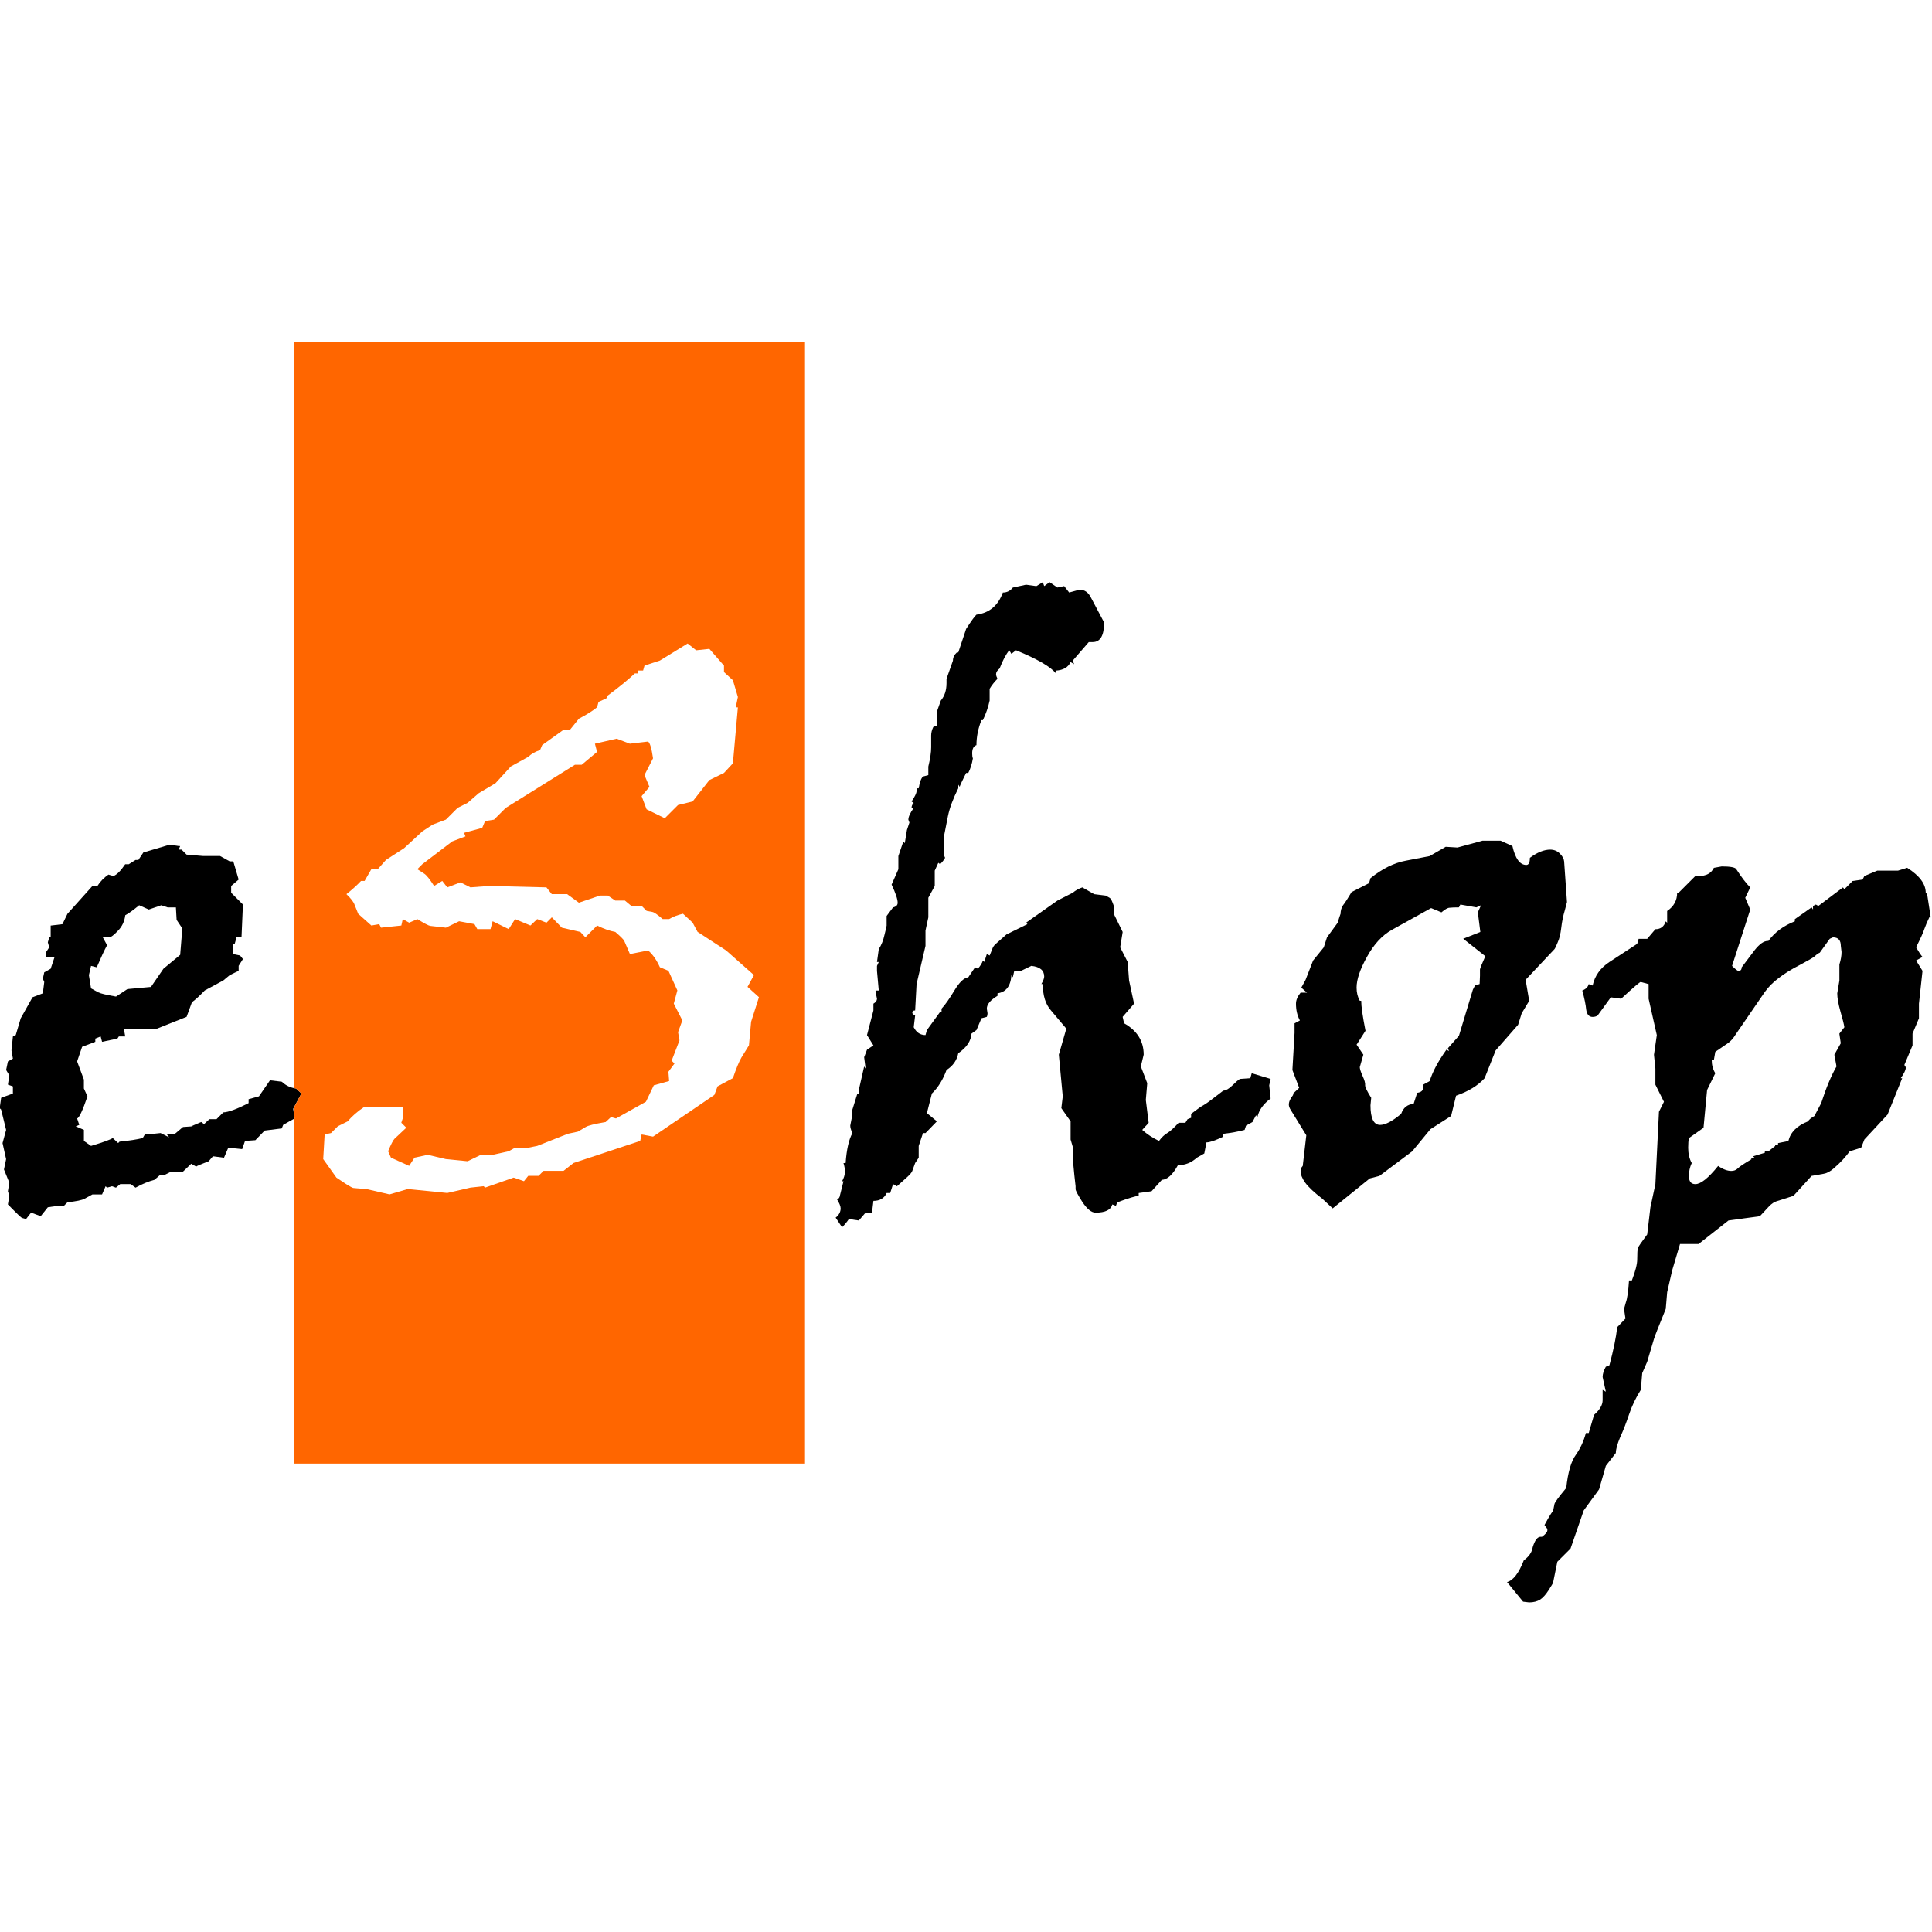<?xml version="1.0" encoding="UTF-8" standalone="no"?>
<!-- Created with Inkscape (http://www.inkscape.org/) -->

<svg
   xmlns:dc="http://purl.org/dc/elements/1.1/"
   xmlns:cc="http://creativecommons.org/ns#"
   xmlns:rdf="http://www.w3.org/1999/02/22-rdf-syntax-ns#"
   xmlns:svg="http://www.w3.org/2000/svg"
   xmlns="http://www.w3.org/2000/svg"
   xmlns:sodipodi="http://sodipodi.sourceforge.net/DTD/sodipodi-0.dtd"
   xmlns:inkscape="http://www.inkscape.org/namespaces/inkscape"
   width="160"
   height="160"
   viewBox="0 0 42.333 42.333"
   version="1.1"
   id="svg8"
   inkscape:version="0.92.3 (2405546, 2018-03-11)"
   sodipodi:docname="logo.svg">
  <defs
     id="defs2" />
  <sodipodi:namedview
     id="base"
     pagecolor="#ffffff"
     bordercolor="#666666"
     borderopacity="1.0"
     inkscape:pageopacity="0.0"
     inkscape:pageshadow="2"
     inkscape:zoom="1.979899"
     inkscape:cx="13.097453"
     inkscape:cy="81.550258"
     inkscape:document-units="mm"
     inkscape:current-layer="layer1"
     showgrid="false"
     showguides="true"
     inkscape:guide-bbox="true"
     fit-margin-top="0"
     fit-margin-left="0"
     fit-margin-right="0"
     fit-margin-bottom="0"
     inkscape:window-width="1920"
     inkscape:window-height="1137"
     inkscape:window-x="-8"
     inkscape:window-y="130"
     inkscape:window-maximized="1"
     units="px" />
  <g
     inkscape:label="Layer 1"
     inkscape:groupmode="layer"
     id="layer1"
     transform="translate(-25.702,-63.663)">
    <g
       id="g4648"
       transform="matrix(0.315,0,0,0.315,13.79,50.502)">
      <g
         id="text4520"
         style="font-style:normal;font-variant:normal;font-weight:normal;font-stretch:normal;font-size:50.8px;line-height:63.5px;font-family:'Viner Hand ITC';-inkscape-font-specification:'Viner Hand ITC';letter-spacing:0px;word-spacing:0px;fill:#000000;fill-opacity:1;stroke:none;stroke-width:0.265"
         aria-label="eShop">
        <path
           id="path4625"
           style="font-style:normal;font-variant:normal;font-weight:normal;font-stretch:normal;font-size:50.8px;line-height:63.5px;font-family:'Viner Hand ITC';-inkscape-font-specification:'Viner Hand ITC';stroke-width:0.265"
           d="m 49.629,100.534 0.62,0.099 h 0.099 l -0.099,0.248 h 0.198 l 0.347,0.347 1.166,0.099 h 1.166 l 0.67,0.372 h 0.248 l 0.372,1.265 -0.521,0.446 v 0.471 l 0.819,0.819 -0.099,2.282 h -0.347 l -0.124,0.446 h -0.099 v 0.719 l 0.471,0.099 0.198,0.248 -0.298,0.471 v 0.347 l -0.62,0.298 -0.446,0.372 -1.29,0.695 q -0.521,0.546 -0.893,0.819 l -0.372,1.017 -2.183,0.868 -2.183,-0.05 0.099,0.546 h -0.446 l -0.099,0.149 -1.067,0.223 -0.099,-0.372 -0.372,0.149 v 0.223 l -0.918,0.347 -0.347,1.017 0.471,1.265 v 0.62 l 0.248,0.546 q -0.496,1.463 -0.719,1.538 l 0.149,0.446 -0.248,0.099 0.571,0.248 v 0.769 l 0.496,0.347 q 1.24,-0.372 1.513,-0.546 l 0.372,0.347 0.099,-0.099 q 1.017,-0.099 1.612,-0.248 l 0.174,-0.298 h 0.595 l 0.471,-0.05 0.595,0.298 -0.149,-0.198 h 0.496 l 0.62,-0.521 0.719,-0.05 h -0.149 l 0.695,-0.298 0.198,0.149 0.372,-0.347 h 0.496 l 0.471,-0.471 q 0.546,-0.025 1.761,-0.645 v -0.273 l 0.719,-0.198 0.769,-1.116 0.819,0.099 q 0.422,0.397 0.992,0.471 l 0.372,0.347 -0.571,1.067 0.099,0.67 -0.794,0.446 -0.099,0.248 -1.191,0.149 -0.645,0.67 -0.719,0.05 -0.198,0.571 -0.967,-0.099 -0.298,0.695 -0.769,-0.099 -0.298,0.347 q -0.843,0.322 -0.868,0.372 l -0.347,-0.198 -0.571,0.546 h -0.819 l -0.496,0.248 h -0.298 l -0.372,0.322 q -0.645,0.174 -1.315,0.546 l -0.347,-0.248 h -0.719 l -0.298,0.248 -0.273,-0.099 -0.347,0.099 -0.099,-0.099 -0.248,0.571 h -0.67 l -0.546,0.298 q -0.273,0.149 -1.191,0.248 l -0.248,0.248 h -0.446 l -0.67,0.099 -0.496,0.62 -0.67,-0.248 -0.347,0.446 -0.273,-0.074 q -0.099,-0.025 -0.992,-0.943 l 0.099,-0.595 -0.099,-0.322 0.099,-0.595 -0.372,-0.918 0.149,-0.719 -0.248,-1.116 0.248,-0.918 -0.347,-1.414 -0.099,-0.099 0.099,-0.719 0.819,-0.298 v -0.496 l -0.347,-0.124 0.099,-0.645 -0.223,-0.372 0.124,-0.595 0.347,-0.198 -0.099,-0.571 0.099,-0.967 0.198,-0.099 0.347,-1.166 0.819,-1.463 0.719,-0.273 0.099,-0.794 -0.099,-0.223 0.099,-0.446 0.446,-0.248 0.273,-0.819 h -0.62 v -0.298 l 0.248,-0.372 -0.099,-0.347 0.099,-0.347 h 0.099 v -0.819 l 0.819,-0.099 0.347,-0.719 1.736,-1.935 h 0.347 q 0.298,-0.471 0.769,-0.794 l 0.347,0.099 q 0.347,-0.124 0.819,-0.819 h 0.248 l 0.471,-0.298 h 0.198 l 0.347,-0.521 z m -0.595,4.217 -0.868,0.298 -0.67,-0.298 q -0.595,0.496 -0.967,0.695 -0.074,0.645 -0.521,1.091 -0.422,0.446 -0.595,0.446 h -0.446 l 0.298,0.546 q -0.273,0.496 -0.719,1.538 l -0.397,-0.099 -0.149,0.645 0.149,0.918 0.496,0.273 q 0.223,0.124 1.24,0.298 l 0.794,-0.521 1.637,-0.149 0.868,-1.265 1.166,-0.967 0.149,-1.836 -0.397,-0.595 -0.05,-0.868 h -0.571 z"
           inkscape:connector-curvature="0" />
        <path
           id="path4629"
           style="font-style:normal;font-variant:normal;font-weight:normal;font-stretch:normal;font-size:50.8px;line-height:63.5px;font-family:'Viner Hand ITC';-inkscape-font-specification:'Viner Hand ITC';stroke-width:0.265"
           d="m 110.451,82.55 0.372,-0.273 0.546,0.372 0.471,-0.099 0.347,0.446 0.719,-0.198 q 0.521,0 0.794,0.546 l 0.918,1.736 q 0,1.364 -0.794,1.364 h -0.273 l -1.116,1.29 0.099,0.248 -0.248,-0.149 q -0.248,0.546 -1.017,0.595 v 0.198 q -0.546,-0.695 -2.778,-1.612 l -0.322,0.248 -0.149,-0.248 q -0.347,0.422 -0.67,1.265 -0.248,0.198 -0.248,0.397 0,0.124 0.099,0.322 -0.322,0.322 -0.546,0.695 v 0.819 q -0.149,0.695 -0.471,1.364 h -0.099 q -0.347,0.868 -0.347,1.736 -0.298,0.099 -0.298,0.571 0,0.248 0.05,0.347 -0.099,0.595 -0.322,1.017 h -0.149 q -0.446,0.893 -0.446,0.967 l -0.099,-0.149 v 0.248 q -0.546,1.091 -0.719,1.935 l -0.298,1.513 v 1.166 l 0.099,0.223 q -0.099,0.198 -0.347,0.446 l -0.124,-0.099 -0.248,0.546 v 1.067 l -0.446,0.819 v 1.364 l -0.198,0.918 v 1.067 l -0.62,2.654 -0.099,1.836 q -0.198,0 -0.198,0.149 0,0.124 0.198,0.198 l -0.099,0.819 q 0.273,0.546 0.819,0.546 l 0.099,-0.347 0.918,-1.265 h 0.099 v -0.223 q 0.372,-0.397 0.893,-1.265 0.521,-0.868 0.967,-0.918 l 0.471,-0.695 0.198,0.099 q 0.273,-0.322 0.347,-0.571 l 0.099,0.099 0.174,-0.546 0.198,0.099 0.198,-0.496 q 0.05,-0.174 0.322,-0.397 l 0.645,-0.571 1.463,-0.719 -0.099,-0.099 2.183,-1.538 1.067,-0.546 q 0.298,-0.248 0.67,-0.372 l 0.819,0.471 0.794,0.099 0.273,0.149 q 0.099,0.05 0.198,0.298 0.099,0.248 0.099,0.273 v 0.546 l 0.62,1.265 -0.174,1.067 0.521,1.017 0.099,1.29 0.347,1.612 -0.794,0.918 0.099,0.446 q 1.364,0.769 1.364,2.183 l -0.198,0.819 0.446,1.166 -0.099,1.166 0.198,1.587 q -0.099,0.124 -0.273,0.298 -0.149,0.174 -0.174,0.198 0.496,0.446 1.166,0.769 0.273,-0.372 0.571,-0.546 0.298,-0.174 0.794,-0.719 h 0.471 l 0.149,-0.248 0.248,-0.099 v -0.273 l 0.67,-0.496 q 0.298,-0.149 0.719,-0.471 l 0.843,-0.645 q 0.298,-0.025 0.645,-0.372 0.347,-0.347 0.521,-0.446 l 0.719,-0.05 0.099,-0.347 1.315,0.397 -0.099,0.446 0.099,0.918 q -0.769,0.571 -0.918,1.29 l -0.099,-0.124 -0.248,0.471 -0.446,0.248 -0.099,0.298 q -0.645,0.174 -1.488,0.273 v 0.198 q -0.819,0.397 -1.166,0.397 l -0.149,0.769 -0.521,0.298 q -0.571,0.521 -1.315,0.521 -0.546,0.992 -1.116,1.017 l -0.719,0.794 -0.893,0.124 v 0.198 q -0.273,0 -1.488,0.446 l -0.099,0.248 -0.248,-0.099 q -0.149,0.571 -1.166,0.571 -0.422,0 -0.918,-0.744 -0.471,-0.744 -0.471,-0.893 v -0.198 q -0.198,-1.687 -0.198,-2.332 l 0.05,-0.248 -0.198,-0.67 v -1.265 l -0.645,-0.918 0.099,-0.819 -0.273,-2.902 0.521,-1.811 -1.067,-1.265 q -0.571,-0.645 -0.571,-1.836 h -0.099 q 0.198,-0.347 0.198,-0.521 0,-0.645 -0.893,-0.744 l -0.719,0.347 h -0.471 l -0.099,0.446 -0.099,-0.149 q -0.074,1.141 -0.967,1.265 v 0.174 q -0.744,0.446 -0.744,0.893 l 0.05,0.322 q 0,0.149 -0.05,0.248 l -0.372,0.099 -0.347,0.819 -0.347,0.248 q -0.05,0.769 -0.918,1.364 -0.149,0.744 -0.819,1.166 -0.372,1.017 -1.017,1.637 l -0.347,1.364 0.695,0.571 -0.794,0.819 h -0.174 l -0.298,0.893 v 0.819 l -0.248,0.372 -0.198,0.546 q -0.05,0.149 -0.347,0.422 l -0.719,0.645 -0.273,-0.149 -0.198,0.62 h -0.248 q -0.248,0.546 -0.918,0.546 l -0.099,0.819 h -0.446 l -0.471,0.546 -0.695,-0.099 q -0.174,0.273 -0.471,0.571 l -0.446,-0.67 q 0.347,-0.273 0.347,-0.645 0,-0.223 -0.248,-0.62 0.174,-0.074 0.198,-0.273 0.05,-0.198 0.248,-0.992 h -0.099 q 0.198,-0.347 0.198,-0.67 0,-0.298 -0.099,-0.595 h 0.149 q 0.099,-1.414 0.471,-2.084 -0.149,-0.322 -0.149,-0.521 l 0.149,-0.769 v -0.347 l 0.347,-1.116 h 0.099 v -0.248 l 0.372,-1.637 0.099,0.149 -0.099,-0.794 0.198,-0.521 0.446,-0.298 -0.446,-0.719 0.446,-1.712 v -0.471 q 0.248,-0.149 0.248,-0.347 l -0.099,-0.471 v -0.099 h 0.223 l -0.124,-1.364 v -0.347 l 0.124,-0.273 h -0.124 l 0.124,-0.893 q 0.273,-0.422 0.397,-0.992 0.149,-0.595 0.149,-0.645 v -0.67 l 0.446,-0.595 q 0.322,-0.074 0.322,-0.322 0,-0.372 -0.422,-1.265 l 0.471,-1.067 v -0.918 l 0.347,-1.017 0.099,0.124 0.149,-0.918 0.174,-0.521 -0.074,-0.198 q 0,-0.298 0.372,-0.819 h -0.149 q 0,-0.198 0.149,-0.347 l -0.149,-0.099 q 0.347,-0.521 0.347,-0.719 V 96.615 h 0.149 q 0.099,-0.62 0.298,-0.819 l 0.372,-0.099 v -0.595 q 0.198,-0.819 0.198,-1.339 v -0.819 q 0,-0.298 0.149,-0.595 l 0.248,-0.099 v -0.967 l 0.273,-0.769 q 0.397,-0.471 0.397,-1.215 v -0.298 l 0.446,-1.265 q 0,-0.322 0.273,-0.571 h 0.099 l 0.546,-1.637 q 0.546,-0.843 0.719,-0.992 1.339,-0.174 1.836,-1.538 0.422,0 0.695,-0.347 l 0.918,-0.198 0.719,0.099 0.446,-0.273 z"
           inkscape:connector-curvature="0" />
        <path
           id="path4631"
           style="font-style:normal;font-variant:normal;font-weight:normal;font-stretch:normal;font-size:50.8px;line-height:63.5px;font-family:'Viner Hand ITC';-inkscape-font-specification:'Viner Hand ITC';stroke-width:0.265"
           d="m 140.936,100.261 h 1.265 l 0.819,0.372 q 0.298,1.315 0.967,1.315 0.248,0 0.248,-0.496 0.769,-0.571 1.414,-0.571 0.397,0 0.67,0.273 0.273,0.273 0.298,0.546 l 0.198,2.828 -0.149,0.571 q -0.174,0.571 -0.248,1.215 -0.074,0.645 -0.248,1.017 -0.149,0.372 -0.223,0.471 l -2.009,2.133 0.248,1.463 -0.521,0.868 -0.248,0.794 -1.563,1.786 -0.769,1.935 q -0.695,0.769 -1.984,1.215 l -0.347,1.414 -1.439,0.918 -1.265,1.538 -2.282,1.712 -0.67,0.174 -2.58,2.084 -0.719,-0.67 q -0.843,-0.645 -1.191,-1.116 -0.322,-0.446 -0.322,-0.819 0,-0.198 0.149,-0.347 l 0.248,-2.133 -1.067,-1.736 q -0.149,-0.223 -0.149,-0.397 0,-0.298 0.298,-0.67 v -0.099 l 0.422,-0.397 -0.471,-1.24 0.149,-2.58 v -0.67 l 0.372,-0.198 q -0.273,-0.496 -0.273,-1.166 0,-0.372 0.322,-0.769 h 0.446 l -0.397,-0.347 0.298,-0.546 0.521,-1.339 0.744,-0.918 0.223,-0.695 0.744,-1.017 q 0.099,-0.347 0.198,-0.62 v 0.05 q 0,-0.397 0.174,-0.645 0.198,-0.248 0.595,-0.918 l 1.215,-0.62 0.099,-0.347 q 1.24,-0.992 2.456,-1.215 l 1.662,-0.322 1.116,-0.645 0.819,0.05 z m -1.538,4.44 -0.099,0.198 q -0.446,0 -0.645,0.025 -0.198,0 -0.571,0.322 l -0.719,-0.298 -2.729,1.513 q -1.017,0.571 -1.736,1.885 -0.719,1.29 -0.719,2.133 0,0.521 0.223,0.918 h 0.099 q 0,0.571 0.298,2.084 l -0.62,0.967 0.471,0.695 -0.248,0.868 q 0,0.174 0.198,0.62 0.198,0.422 0.174,0.645 0,0.198 0.422,0.868 l -0.05,0.521 q 0,1.364 0.67,1.364 0.546,0 1.463,-0.769 0.223,-0.645 0.868,-0.695 l 0.248,-0.769 q 0.422,-0.05 0.422,-0.397 v -0.174 q 0.124,-0.074 0.273,-0.149 0.149,-0.074 0.174,-0.099 0.298,-0.967 1.166,-2.183 l 0.174,0.099 -0.074,-0.198 0.769,-0.868 0.967,-3.2 0.149,-0.298 0.322,-0.099 0.025,-0.571 v -0.446 q 0.025,-0.149 0.372,-0.918 l -1.538,-1.215 1.191,-0.471 -0.174,-1.364 0.223,-0.496 -0.322,0.149 z"
           inkscape:connector-curvature="0" />
        <path
           id="path4633"
           style="font-style:normal;font-variant:normal;font-weight:normal;font-stretch:normal;font-size:50.8px;line-height:63.5px;font-family:'Viner Hand ITC';-inkscape-font-specification:'Viner Hand ITC';stroke-width:0.265"
           d="m 160.829,107.231 q 0.645,-0.893 1.836,-1.364 v -0.149 l 1.166,-0.819 0.099,0.149 v -0.248 l 0.198,-0.099 0.174,0.099 1.712,-1.29 0.099,0.124 0.571,-0.571 0.695,-0.099 0.124,-0.248 0.893,-0.372 h 1.439 l 0.645,-0.198 q 1.29,0.819 1.29,1.736 l 0.099,0.099 0.248,1.612 h -0.099 q -0.223,0.471 -0.347,0.819 -0.099,0.322 -0.571,1.265 0.273,0.471 0.446,0.67 l -0.446,0.248 0.446,0.719 -0.248,2.282 v 1.017 l -0.446,1.067 v 0.819 l -0.571,1.364 q 0.099,0.099 0.099,0.198 0,0.223 -0.347,0.719 h 0.099 l -1.017,2.53 -1.612,1.736 -0.223,0.571 -0.794,0.248 q -0.223,0.298 -0.471,0.571 -0.248,0.273 -0.645,0.62 -0.372,0.322 -0.695,0.372 l -0.843,0.149 -1.265,1.389 -1.166,0.372 q -0.248,0.074 -0.521,0.347 l -0.645,0.695 -2.183,0.298 -2.084,1.637 h -1.29 l -0.546,1.836 -0.347,1.513 -0.099,1.166 q -0.719,1.761 -0.819,2.084 l -0.471,1.587 -0.347,0.794 -0.099,1.166 q -0.521,0.819 -0.819,1.712 -0.298,0.893 -0.62,1.587 -0.298,0.719 -0.298,1.091 l -0.695,0.893 -0.471,1.637 -1.067,1.463 -0.918,2.654 -0.918,0.918 -0.298,1.463 q 0,0.025 -0.298,0.496 -0.298,0.471 -0.595,0.67 -0.322,0.198 -0.769,0.198 l -0.422,-0.05 -1.116,-1.364 q 0.645,-0.174 1.166,-1.513 0.546,-0.397 0.62,-0.918 0.223,-0.719 0.546,-0.719 h 0.099 q 0.372,-0.273 0.372,-0.446 v -0.099 l -0.198,-0.273 q 0.496,-0.918 0.595,-0.967 l 0.099,-0.496 q 0.05,-0.198 0.819,-1.116 0.174,-1.637 0.67,-2.307 0.471,-0.67 0.695,-1.513 h 0.198 l 0.372,-1.265 q 0.595,-0.521 0.595,-1.017 v -0.719 l 0.223,0.124 -0.223,-1.017 q 0,-0.322 0.223,-0.719 l 0.248,-0.099 q 0.422,-1.563 0.546,-2.654 l 0.571,-0.595 -0.099,-0.67 q 0,-0.025 0.124,-0.446 0.149,-0.397 0.223,-1.538 h 0.198 q 0.372,-0.967 0.372,-1.463 0,-0.645 0.05,-0.794 0.05,-0.149 0.645,-0.943 l 0.223,-1.885 0.347,-1.612 0.248,-5.035 0.347,-0.695 -0.595,-1.191 v -1.116 l -0.099,-0.967 0.198,-1.364 -0.571,-2.53 v -1.017 l -0.546,-0.149 q -0.074,-0.025 -1.364,1.166 l -0.719,-0.099 -0.918,1.265 q -0.149,0.099 -0.347,0.099 -0.372,0 -0.446,-0.496 -0.05,-0.521 -0.273,-1.339 0.372,-0.149 0.446,-0.446 l 0.273,0.099 q 0.223,-1.017 1.166,-1.637 l 1.935,-1.265 0.099,-0.347 h 0.595 l 0.571,-0.67 q 0.546,0 0.719,-0.546 l 0.099,0.099 v -0.819 q 0.695,-0.471 0.695,-1.265 h 0.099 l 1.166,-1.166 h 0.223 q 0.794,0 1.067,-0.571 l 0.546,-0.099 q 0.918,0 1.017,0.198 0.546,0.843 0.967,1.265 l -0.347,0.719 0.347,0.819 -1.265,3.919 q 0.347,0.347 0.446,0.347 0.223,0 0.223,-0.248 l 0.918,-1.215 q 0.496,-0.62 0.893,-0.62 z m 5.283,6.003 q -0.05,-0.322 -0.273,-1.091 -0.223,-0.794 -0.223,-1.265 l 0.149,-0.893 v -1.116 q 0.149,-0.471 0.149,-0.868 l -0.05,-0.422 q 0,-0.595 -0.546,-0.595 l -0.223,0.099 -0.695,0.967 q -0.174,0.074 -0.347,0.248 -0.174,0.149 -1.067,0.62 -0.868,0.446 -1.439,0.893 -0.571,0.422 -0.967,0.967 l -2.009,2.927 q -0.273,0.446 -0.571,0.645 l -0.868,0.595 -0.099,0.571 h -0.149 q 0,0.521 0.248,0.918 l -0.571,1.166 -0.248,2.629 -1.017,0.719 q -0.05,0.248 -0.05,0.67 0,0.62 0.248,1.067 -0.198,0.422 -0.198,0.893 0,0.571 0.446,0.571 0.571,0 1.587,-1.265 0.496,0.347 0.918,0.347 0.273,0 0.446,-0.174 0.198,-0.198 0.967,-0.645 l -0.099,-0.099 h 0.298 l -0.099,-0.099 0.819,-0.248 v -0.099 h 0.248 l 0.471,-0.372 v -0.099 h 0.198 v -0.099 l 0.719,-0.149 q 0.223,-0.918 1.364,-1.364 0.124,-0.198 0.446,-0.372 l 0.471,-0.893 q 0.521,-1.612 1.067,-2.555 l -0.149,-0.819 0.446,-0.794 -0.099,-0.67 z"
           inkscape:connector-curvature="0" />
      </g>
      <path
         inkscape:connector-curvature="0"
         style="fill:#ff6600;fill-opacity:1;fill-rule:evenodd;stroke:none;stroke-width:0.101;stroke-linecap:round;stroke-linejoin:round;stroke-miterlimit:10;stroke-dasharray:0.403, 0.302;stroke-dashoffset:0;stroke-opacity:1"
         d="m 58.265,65.545 v 51.925 c 0.049,0.01 0.096,0.024 0.146,0.03 l 0.372,0.347 -0.518,0.968 v 0.455 l 0.046,0.314 -0.046,0.026 v 23.977 h 35.547 V 65.545 Z m 27.381,20.999 0.595,0.471 0.918,-0.099 1.017,1.166 v 0.446 l 0.62,0.571 0.347,1.166 -0.149,0.719 h 0.149 l -0.347,3.894 -0.62,0.67 -1.017,0.496 -1.166,1.488 -1.017,0.248 -0.918,0.918 -1.265,-0.62 -0.347,-0.918 0.546,-0.645 -0.347,-0.819 0.595,-1.166 c -0.099,-0.695 -0.215,-1.083 -0.347,-1.166 l -1.265,0.149 -0.918,-0.347 -1.513,0.347 0.149,0.571 -1.067,0.893 h -0.471 l -4.812,3.001 -0.819,0.819 -0.62,0.099 -0.198,0.471 -1.265,0.347 0.099,0.248 -0.918,0.347 -2.084,1.587 -0.347,0.347 0.496,0.322 c 0.149,0.099 0.372,0.38 0.67,0.843 l 0.571,-0.347 0.347,0.446 0.918,-0.347 0.695,0.347 1.29,-0.099 3.994,0.099 0.372,0.471 h 1.067 l 0.819,0.595 1.463,-0.496 h 0.546 l 0.521,0.347 h 0.67 l 0.446,0.372 h 0.719 l 0.347,0.347 0.397,0.074 c 0.116,0.017 0.356,0.182 0.719,0.496 h 0.446 c 0.281,-0.165 0.604,-0.289 0.967,-0.372 l 0.67,0.62 0.347,0.645 1.984,1.29 1.935,1.712 -0.446,0.819 0.794,0.719 -0.546,1.712 -0.149,1.637 -0.521,0.843 c -0.165,0.281 -0.364,0.761 -0.595,1.439 l -1.067,0.571 -0.223,0.595 -4.266,2.902 -0.794,-0.149 -0.099,0.446 -4.638,1.538 -0.695,0.546 h -1.389 l -0.347,0.347 h -0.719 l -0.298,0.372 -0.719,-0.248 -1.984,0.695 -0.099,-0.099 -0.918,0.099 -1.612,0.372 -2.753,-0.273 -1.265,0.372 -1.612,-0.372 -0.322,-0.025 -0.322,-0.025 -0.273,-0.025 c -0.066,-0.017 -0.232,-0.107 -0.496,-0.273 l -0.67,-0.446 -0.918,-1.29 0.099,-1.712 0.446,-0.099 0.471,-0.471 0.695,-0.347 c 0.281,-0.347 0.67,-0.686 1.166,-1.017 h 2.654 v 0.819 l -0.099,0.298 0.347,0.347 -0.819,0.769 c -0.099,0.099 -0.248,0.389 -0.446,0.868 l 0.198,0.446 1.265,0.571 0.372,-0.571 0.918,-0.198 1.265,0.298 1.513,0.149 0.918,-0.446 h 0.819 l 1.116,-0.248 0.446,-0.248 h 0.918 l 0.62,-0.124 2.133,-0.843 0.695,-0.149 0.546,-0.322 c 0.149,-0.099 0.612,-0.215 1.389,-0.347 l 0.372,-0.347 0.347,0.099 2.084,-1.166 0.546,-1.141 1.067,-0.298 -0.05,-0.645 0.422,-0.571 -0.198,-0.198 0.546,-1.414 -0.099,-0.571 0.298,-0.819 -0.595,-1.166 0.248,-0.918 -0.62,-1.364 -0.595,-0.248 c -0.232,-0.513 -0.504,-0.901 -0.819,-1.166 l -1.265,0.248 -0.397,-0.918 c -0.05,-0.099 -0.256,-0.306 -0.62,-0.62 -0.38,-0.066 -0.802,-0.215 -1.265,-0.446 l -0.819,0.819 -0.347,-0.372 -1.29,-0.298 -0.695,-0.719 -0.372,0.372 -0.645,-0.248 -0.471,0.446 -1.067,-0.446 -0.446,0.695 -1.116,-0.546 -0.149,0.546 h -0.918 l -0.198,-0.347 -1.067,-0.198 -0.918,0.446 -1.091,-0.124 c -0.116,-0.017 -0.413,-0.174 -0.893,-0.471 l -0.571,0.248 -0.446,-0.248 -0.099,0.446 -1.414,0.149 -0.124,-0.248 -0.546,0.099 -0.918,-0.819 -0.248,-0.62 c -0.066,-0.198 -0.256,-0.446 -0.571,-0.744 0.397,-0.314 0.736,-0.62 1.017,-0.918 h 0.248 l 0.471,-0.819 h 0.446 l 0.571,-0.645 1.265,-0.819 1.265,-1.166 0.719,-0.471 0.918,-0.347 0.819,-0.819 0.695,-0.347 0.769,-0.67 1.166,-0.695 1.067,-1.166 1.215,-0.67 c 0.198,-0.198 0.471,-0.356 0.819,-0.471 l 0.149,-0.347 1.488,-1.067 h 0.446 l 0.62,-0.769 c 0.513,-0.265 0.934,-0.529 1.265,-0.794 l 0.099,-0.372 0.546,-0.248 0.099,-0.198 c 0.761,-0.562 1.389,-1.075 1.885,-1.538 h 0.198 v -0.198 h 0.372 l 0.099,-0.347 1.067,-0.347 z"
         id="path4640" />
    </g>
  </g>
</svg>
